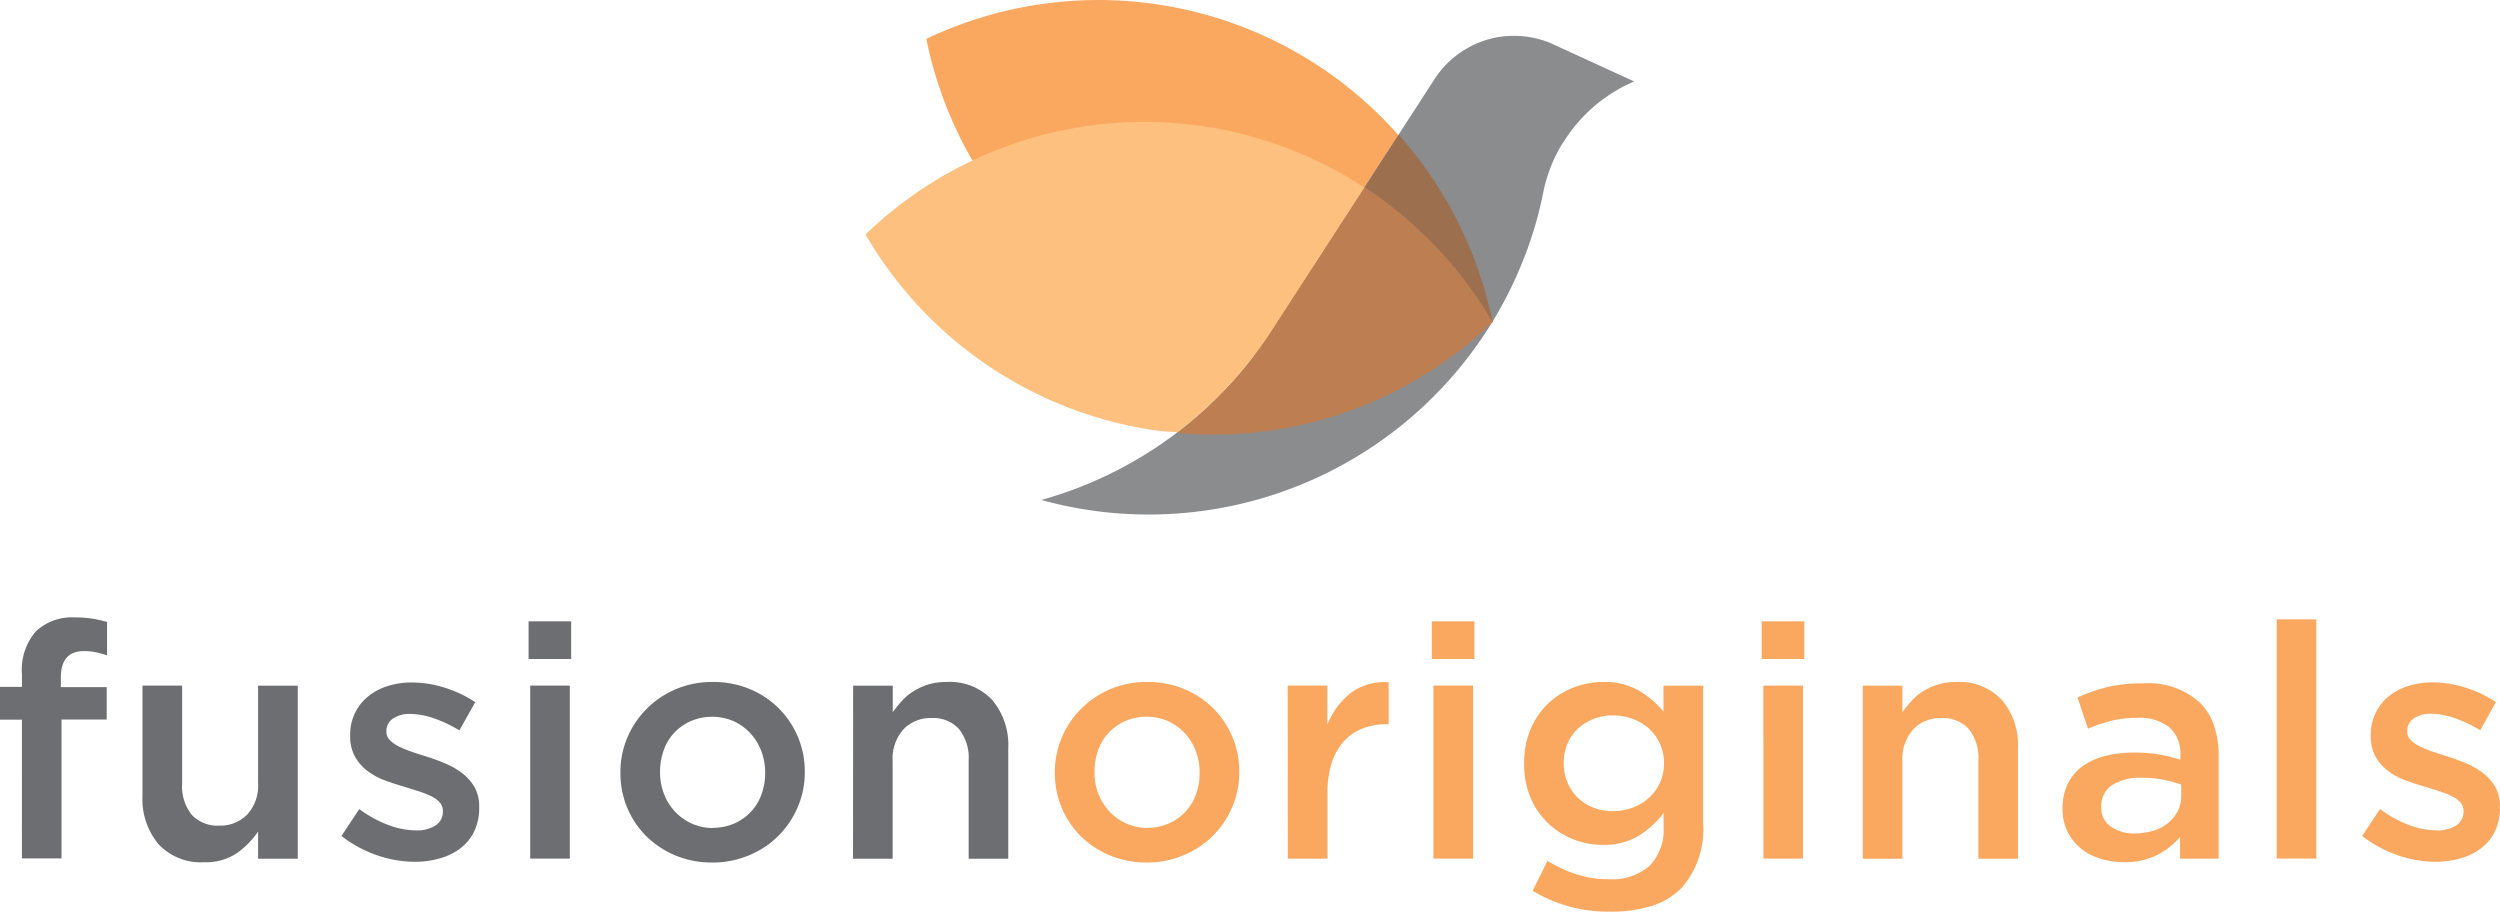 <svg id="Group_166" data-name="Group 166" xmlns="http://www.w3.org/2000/svg" width="127.824" height="46.612" viewBox="0 0 127.824 46.612">
  <g id="Group_164" data-name="Group 164" transform="translate(47.359)">
    <path id="Path_415" data-name="Path 415" d="M640.346,290.018c.322-.428.636-.86.925-1.31h0L647.7,278.8a20.487,20.487,0,0,0-24.139-4.926,20.439,20.439,0,0,0,16.788,16.144Z" transform="translate(-623.556 -271.888)" fill="#faa85f"/>
  </g>
  <path id="Path_416" data-name="Path 416" d="M584.037,304.206h-1.122v-1.677h1.122v-.657a2.986,2.986,0,0,1,.719-2.186,2.7,2.7,0,0,1,1.994-.707,5.4,5.4,0,0,1,.919.069,6.112,6.112,0,0,1,.721.165v1.707a4.913,4.913,0,0,0-.578-.159,2.825,2.825,0,0,0-.611-.059c-.782,0-1.175.454-1.175,1.353v.489h2.345V304.2h-2.31v7.1h-2.025Z" transform="translate(-582.915 -267.411)" fill="#6d6e71"/>
  <path id="Path_417" data-name="Path 417" d="M592.314,311a2.957,2.957,0,0,1-2.326-.921,3.587,3.587,0,0,1-.821-2.48v-5.628h2.028v5.013a2.305,2.305,0,0,0,.492,1.593,1.785,1.785,0,0,0,1.4.551,1.915,1.915,0,0,0,1.44-.57,2.2,2.2,0,0,0,.551-1.6v-4.984h2.029v8.846h-2.029v-1.389a4.283,4.283,0,0,1-1.087,1.106A2.823,2.823,0,0,1,592.314,311Z" transform="translate(-581.882 -266.915)" fill="#6d6e71"/>
  <path id="Path_418" data-name="Path 418" d="M601.652,311a5.937,5.937,0,0,1-1.934-.334,6.273,6.273,0,0,1-1.82-.987l.91-1.374a6.216,6.216,0,0,0,1.479.812,4.069,4.069,0,0,0,1.422.277,1.73,1.73,0,0,0,1.013-.26.813.813,0,0,0,.36-.7v-.033a.64.64,0,0,0-.159-.435,1.305,1.305,0,0,0-.435-.319,4.758,4.758,0,0,0-.636-.252l-.746-.234c-.324-.091-.651-.2-.98-.32a3.488,3.488,0,0,1-.887-.478,2.327,2.327,0,0,1-.643-.729,2.1,2.1,0,0,1-.252-1.07v-.034a2.487,2.487,0,0,1,.91-1.979,3.005,3.005,0,0,1,1.006-.536,4.028,4.028,0,0,1,1.228-.183,5.629,5.629,0,0,1,1.692.267,6.143,6.143,0,0,1,1.558.739l-.811,1.443a6.91,6.91,0,0,0-1.289-.613,3.768,3.768,0,0,0-1.206-.227,1.514,1.514,0,0,0-.91.241.754.754,0,0,0-.326.628v.033a.584.584,0,0,0,.168.428,1.668,1.668,0,0,0,.443.32,4.86,4.86,0,0,0,.639.266c.239.085.488.167.745.244.324.1.648.219.972.352a4.032,4.032,0,0,1,.877.493,2.46,2.46,0,0,1,.647.714,1.94,1.94,0,0,1,.252,1.024v.033a2.768,2.768,0,0,1-.252,1.224,2.39,2.39,0,0,1-.7.863,3.059,3.059,0,0,1-1.045.517A4.565,4.565,0,0,1,601.652,311Z" transform="translate(-580.439 -266.937)" fill="#6d6e71"/>
  <path id="Path_419" data-name="Path 419" d="M606.107,299.151h2.177v1.926h-2.177Zm.083,3.284h2.025v8.846H606.19Z" transform="translate(-579.081 -267.381)" fill="#6d6e71"/>
  <path id="Path_420" data-name="Path 420" d="M614.823,311.041a4.817,4.817,0,0,1-1.867-.359,4.693,4.693,0,0,1-1.49-.981,4.515,4.515,0,0,1-1.328-3.234v-.035a4.455,4.455,0,0,1,.359-1.79,4.566,4.566,0,0,1,.988-1.465,4.652,4.652,0,0,1,1.49-1,4.74,4.74,0,0,1,1.882-.367,4.82,4.82,0,0,1,1.885.359,4.535,4.535,0,0,1,2.821,4.23v.033a4.435,4.435,0,0,1-.361,1.777,4.588,4.588,0,0,1-2.486,2.461A4.774,4.774,0,0,1,614.823,311.041Zm.034-1.775a2.69,2.69,0,0,0,1.116-.227,2.643,2.643,0,0,0,.844-.6,2.576,2.576,0,0,0,.535-.887,3.141,3.141,0,0,0,.185-1.081v-.035a3.028,3.028,0,0,0-.2-1.1,2.777,2.777,0,0,0-.563-.91,2.668,2.668,0,0,0-.852-.612,2.782,2.782,0,0,0-2.194,0,2.64,2.64,0,0,0-.846.6,2.531,2.531,0,0,0-.535.895,3.216,3.216,0,0,0-.183,1.09v.033a2.924,2.924,0,0,0,.2,1.1,2.757,2.757,0,0,0,.559.9,2.669,2.669,0,0,0,.854.613,2.581,2.581,0,0,0,1.073.231Z" transform="translate(-578.415 -266.941)" fill="#6d6e71"/>
  <path id="Path_421" data-name="Path 421" d="M620.348,302h2.025v1.358a6.8,6.8,0,0,1,.478-.589,2.764,2.764,0,0,1,.6-.493,3.357,3.357,0,0,1,.754-.341,3.194,3.194,0,0,1,.927-.122,2.956,2.956,0,0,1,2.328.921,3.568,3.568,0,0,1,.819,2.461v5.656h-2.025v-5.031a2.345,2.345,0,0,0-.494-1.6,1.76,1.76,0,0,0-1.4-.563,1.9,1.9,0,0,0-1.441.578,2.247,2.247,0,0,0-.552,1.616v5h-2.025Z" transform="translate(-576.727 -266.943)" fill="#6d6e71"/>
  <path id="Path_422" data-name="Path 422" d="M633.889,311.041a4.819,4.819,0,0,1-1.868-.359,4.663,4.663,0,0,1-1.49-.981,4.428,4.428,0,0,1-.98-1.459,4.547,4.547,0,0,1-.352-1.775v-.035a4.5,4.5,0,0,1,.36-1.79,4.586,4.586,0,0,1,.989-1.465,4.676,4.676,0,0,1,1.488-1,4.737,4.737,0,0,1,1.885-.367,4.815,4.815,0,0,1,1.885.359,4.521,4.521,0,0,1,2.468,2.447,4.457,4.457,0,0,1,.351,1.783v.033a4.418,4.418,0,0,1-.359,1.777,4.585,4.585,0,0,1-2.488,2.461A4.786,4.786,0,0,1,633.889,311.041Zm.033-1.775a2.615,2.615,0,0,0,1.96-.83,2.577,2.577,0,0,0,.535-.887,3.137,3.137,0,0,0,.183-1.081v-.035a3.046,3.046,0,0,0-.2-1.1,2.773,2.773,0,0,0-.562-.91,2.728,2.728,0,0,0-.854-.612,2.782,2.782,0,0,0-2.194,0,2.641,2.641,0,0,0-.844.6,2.5,2.5,0,0,0-.535.895,3.24,3.24,0,0,0-.185,1.09v.033a2.973,2.973,0,0,0,.2,1.1,2.817,2.817,0,0,0,.563.9,2.66,2.66,0,0,0,.852.613,2.609,2.609,0,0,0,1.079.23Z" transform="translate(-575.265 -266.941)" fill="#faa85f"/>
  <path id="Path_423" data-name="Path 423" d="M639.415,301.994h2.029v1.994a3.869,3.869,0,0,1,1.189-1.609,2.843,2.843,0,0,1,1.943-.552v2.144h-.114a3.259,3.259,0,0,0-1.22.219,2.485,2.485,0,0,0-.954.654,2.935,2.935,0,0,0-.621,1.1,4.884,4.884,0,0,0-.216,1.534v3.368h-2.029Z" transform="translate(-573.576 -266.941)" fill="#faa85f"/>
  <path id="Path_424" data-name="Path 424" d="M645.738,299.151h2.178v1.926h-2.177Zm.083,3.284h2.029v8.846h-2.029Z" transform="translate(-572.531 -267.381)" fill="#faa85f"/>
  <path id="Path_425" data-name="Path 425" d="M654.179,313.553a7.4,7.4,0,0,1-3.953-1.066l.755-1.531a7.139,7.139,0,0,0,1.479.689,5.347,5.347,0,0,0,1.665.252,2.912,2.912,0,0,0,2.075-.683,2.654,2.654,0,0,0,.719-2.018v-.683a4.722,4.722,0,0,1-1.289,1.172,3.421,3.421,0,0,1-1.82.454,4.094,4.094,0,0,1-1.508-.284,4.025,4.025,0,0,1-1.278-.812,3.877,3.877,0,0,1-.9-1.3,4.336,4.336,0,0,1-.334-1.742v-.035a4.4,4.4,0,0,1,.334-1.75,3.875,3.875,0,0,1,.9-1.307,3.923,3.923,0,0,1,1.289-.812,4.042,4.042,0,0,1,1.5-.284,3.493,3.493,0,0,1,1.85.443,5.043,5.043,0,0,1,1.252,1.064V302h2.025v7.03a4.522,4.522,0,0,1-1.123,3.334,3.673,3.673,0,0,1-1.516.9A6.94,6.94,0,0,1,654.179,313.553Zm.159-5.141a2.923,2.923,0,0,0,1-.176,2.483,2.483,0,0,0,.83-.5,2.348,2.348,0,0,0,.774-1.758v-.028a2.35,2.35,0,0,0-.774-1.758,2.5,2.5,0,0,0-.83-.494,2.844,2.844,0,0,0-1-.177,2.69,2.69,0,0,0-.992.177,2.479,2.479,0,0,0-.8.494,2.23,2.23,0,0,0-.538.763,2.49,2.49,0,0,0-.193,1v.035a2.439,2.439,0,0,0,.2.988,2.41,2.41,0,0,0,.538.769,2.365,2.365,0,0,0,.8.5,2.812,2.812,0,0,0,.985.171Z" transform="translate(-571.861 -266.942)" fill="#faa85f"/>
  <path id="Path_426" data-name="Path 426" d="M660.212,299.151h2.179v1.926h-2.179Zm.086,3.284h2.025v8.846H660.3Z" transform="translate(-570.138 -267.381)" fill="#faa85f"/>
  <path id="Path_427" data-name="Path 427" d="M664.648,302h2.025v1.358a6.819,6.819,0,0,1,.478-.589,2.76,2.76,0,0,1,.6-.493,3.354,3.354,0,0,1,.754-.341,3.208,3.208,0,0,1,.93-.122,2.959,2.959,0,0,1,2.327.921,3.564,3.564,0,0,1,.819,2.461v5.656H670.56v-5.031a2.347,2.347,0,0,0-.493-1.6,1.767,1.767,0,0,0-1.4-.563,1.9,1.9,0,0,0-1.44.578,2.254,2.254,0,0,0-.554,1.616v5h-2.025Z" transform="translate(-569.405 -266.943)" fill="#faa85f"/>
  <path id="Path_428" data-name="Path 428" d="M676.546,311.015a4.008,4.008,0,0,1-1.191-.177,2.9,2.9,0,0,1-1-.517,2.6,2.6,0,0,1-.683-.854,2.566,2.566,0,0,1-.259-1.183v-.028a2.78,2.78,0,0,1,.267-1.252,2.434,2.434,0,0,1,.746-.888,3.392,3.392,0,0,1,1.154-.528,5.863,5.863,0,0,1,1.48-.176,7.345,7.345,0,0,1,1.307.1,8.247,8.247,0,0,1,1.07.268v-.218a1.8,1.8,0,0,0-.56-1.44,2.421,2.421,0,0,0-1.634-.485,5.4,5.4,0,0,0-1.339.151,8.762,8.762,0,0,0-1.19.4l-.536-1.593a8.778,8.778,0,0,1,1.508-.528,7.6,7.6,0,0,1,1.82-.193,3.912,3.912,0,0,1,2.931.988,3,3,0,0,1,.719,1.173,4.774,4.774,0,0,1,.237,1.557v5.245h-1.973v-1.106a3.914,3.914,0,0,1-1.156.91A3.627,3.627,0,0,1,676.546,311.015Zm.57-1.474a3.191,3.191,0,0,0,.937-.133,2.218,2.218,0,0,0,.747-.387,1.881,1.881,0,0,0,.492-.6,1.627,1.627,0,0,0,.186-.769v-.6a5.439,5.439,0,0,0-.9-.252,5.747,5.747,0,0,0-1.113-.1,2.633,2.633,0,0,0-1.532.385,1.263,1.263,0,0,0-.543,1.09v.035a1.14,1.14,0,0,0,.493.988,2.079,2.079,0,0,0,1.231.35Z" transform="translate(-567.955 -266.933)" fill="#faa85f"/>
  <path id="Path_429" data-name="Path 429" d="M682.811,299.064h2.025v12.23h-2.025Z" transform="translate(-566.403 -267.396)" fill="#faa85f"/>
  <path id="Path_430" data-name="Path 430" d="M690.316,311a5.937,5.937,0,0,1-1.934-.334,6.188,6.188,0,0,1-1.82-.987l.91-1.374a6.17,6.17,0,0,0,1.472.812,4.072,4.072,0,0,0,1.423.277,1.741,1.741,0,0,0,1.015-.26.822.822,0,0,0,.359-.7v-.033a.635.635,0,0,0-.159-.435,1.3,1.3,0,0,0-.437-.319,4.746,4.746,0,0,0-.635-.252q-.358-.117-.745-.234c-.324-.091-.65-.2-.98-.32a3.489,3.489,0,0,1-.887-.478,2.325,2.325,0,0,1-.647-.729,2.124,2.124,0,0,1-.252-1.07v-.034a2.507,2.507,0,0,1,.912-1.982,3.036,3.036,0,0,1,1.006-.535,4.044,4.044,0,0,1,1.231-.184,5.63,5.63,0,0,1,1.692.267,6.112,6.112,0,0,1,1.556.739l-.8,1.441a6.839,6.839,0,0,0-1.289-.614,3.773,3.773,0,0,0-1.206-.227,1.5,1.5,0,0,0-.91.241.749.749,0,0,0-.326.628v.033a.593.593,0,0,0,.166.428,1.7,1.7,0,0,0,.445.32,4.813,4.813,0,0,0,.636.266c.241.086.491.167.746.244.325.1.647.219.971.352a4.054,4.054,0,0,1,.88.493,2.45,2.45,0,0,1,.644.714,1.938,1.938,0,0,1,.251,1.024v.033a2.774,2.774,0,0,1-.251,1.225,2.357,2.357,0,0,1-.694.862,3.115,3.115,0,0,1-1.045.517A4.54,4.54,0,0,1,690.316,311Z" transform="translate(-565.783 -266.938)" fill="#faa85f"/>
  <path id="Path_431" data-name="Path 431" d="M655.375,278.776l.056-.083c.052-.082.114-.164.166-.241l.026-.038c.139-.186.281-.369.435-.542l.01-.013c.072-.08.146-.164.22-.241l.035-.035c.069-.071.136-.141.206-.209l.045-.043c.071-.065.138-.129.209-.191l.05-.043c.07-.063.143-.124.216-.182l.048-.04c.076-.059.152-.113.228-.172a7.816,7.816,0,0,1,1.593-.91h0l-4.1-1.881h0c-.148-.069-.3-.132-.456-.186a4.82,4.82,0,0,0-1.584-.265,3.107,3.107,0,0,0-.315.011H652.4a4.857,4.857,0,0,0-.58.08h0a4.793,4.793,0,0,0-.553.146h0l-.077.028h0a4.734,4.734,0,0,0-.812.372l-.023.013h0c-.065.037-.131.078-.2.12h0l-.045.028h0a5.184,5.184,0,0,0-.454.34h0l-.04.036h0c-.061.05-.114.1-.177.157h0l-.037.036h0a4.681,4.681,0,0,0-.389.428l-.021.027h0c-.051.065-.1.132-.149.2h0l-.031.04h0c-.052.076-.106.154-.154.234.031-.051.066-.1.1-.155h0l-8.32,12.839h0a20.613,20.613,0,0,1-11.833,8.75A20.6,20.6,0,0,0,653.9,283h0c.052-.181.1-.367.148-.55l.059-.249.048-.2c.052-.227.1-.456.146-.689h0a7.779,7.779,0,0,1,.88-2.237l.058-.1A1.612,1.612,0,0,0,655.375,278.776Z" transform="translate(-575.363 -271.628)" fill="#8a8c8e"/>
  <path id="Path_432" data-name="Path 432" d="M650.132,287.371a20.647,20.647,0,0,0-4.8-9.572l-6.437,9.931h0c-.294.456-.606.91-.936,1.34a20.625,20.625,0,0,0,12.175-1.7Z" transform="translate(-573.817 -270.911)" fill="#9c6f4f"/>
  <path id="Path_433" data-name="Path 433" d="M650.691,286.993h0a20.666,20.666,0,0,0-6.54-6.887l-4.7,7.246h0a20.659,20.659,0,0,1-4.9,5.31A20.528,20.528,0,0,0,650.691,286.993Z" transform="translate(-574.379 -270.53)" fill="#bd7f51"/>
  <g id="Group_165" data-name="Group 165" transform="translate(44.253 6.232)">
    <path id="Path_434" data-name="Path 434" d="M636.832,293.105a20.6,20.6,0,0,0,4.878-5.28h0l4.687-7.231a20.525,20.525,0,0,0-25.506,2.4,20.545,20.545,0,0,0,14.947,10.032C636.172,293.073,636.5,293.075,636.832,293.105Z" transform="translate(-620.891 -277.236)" fill="#fdc07e"/>
  </g>
</svg>
